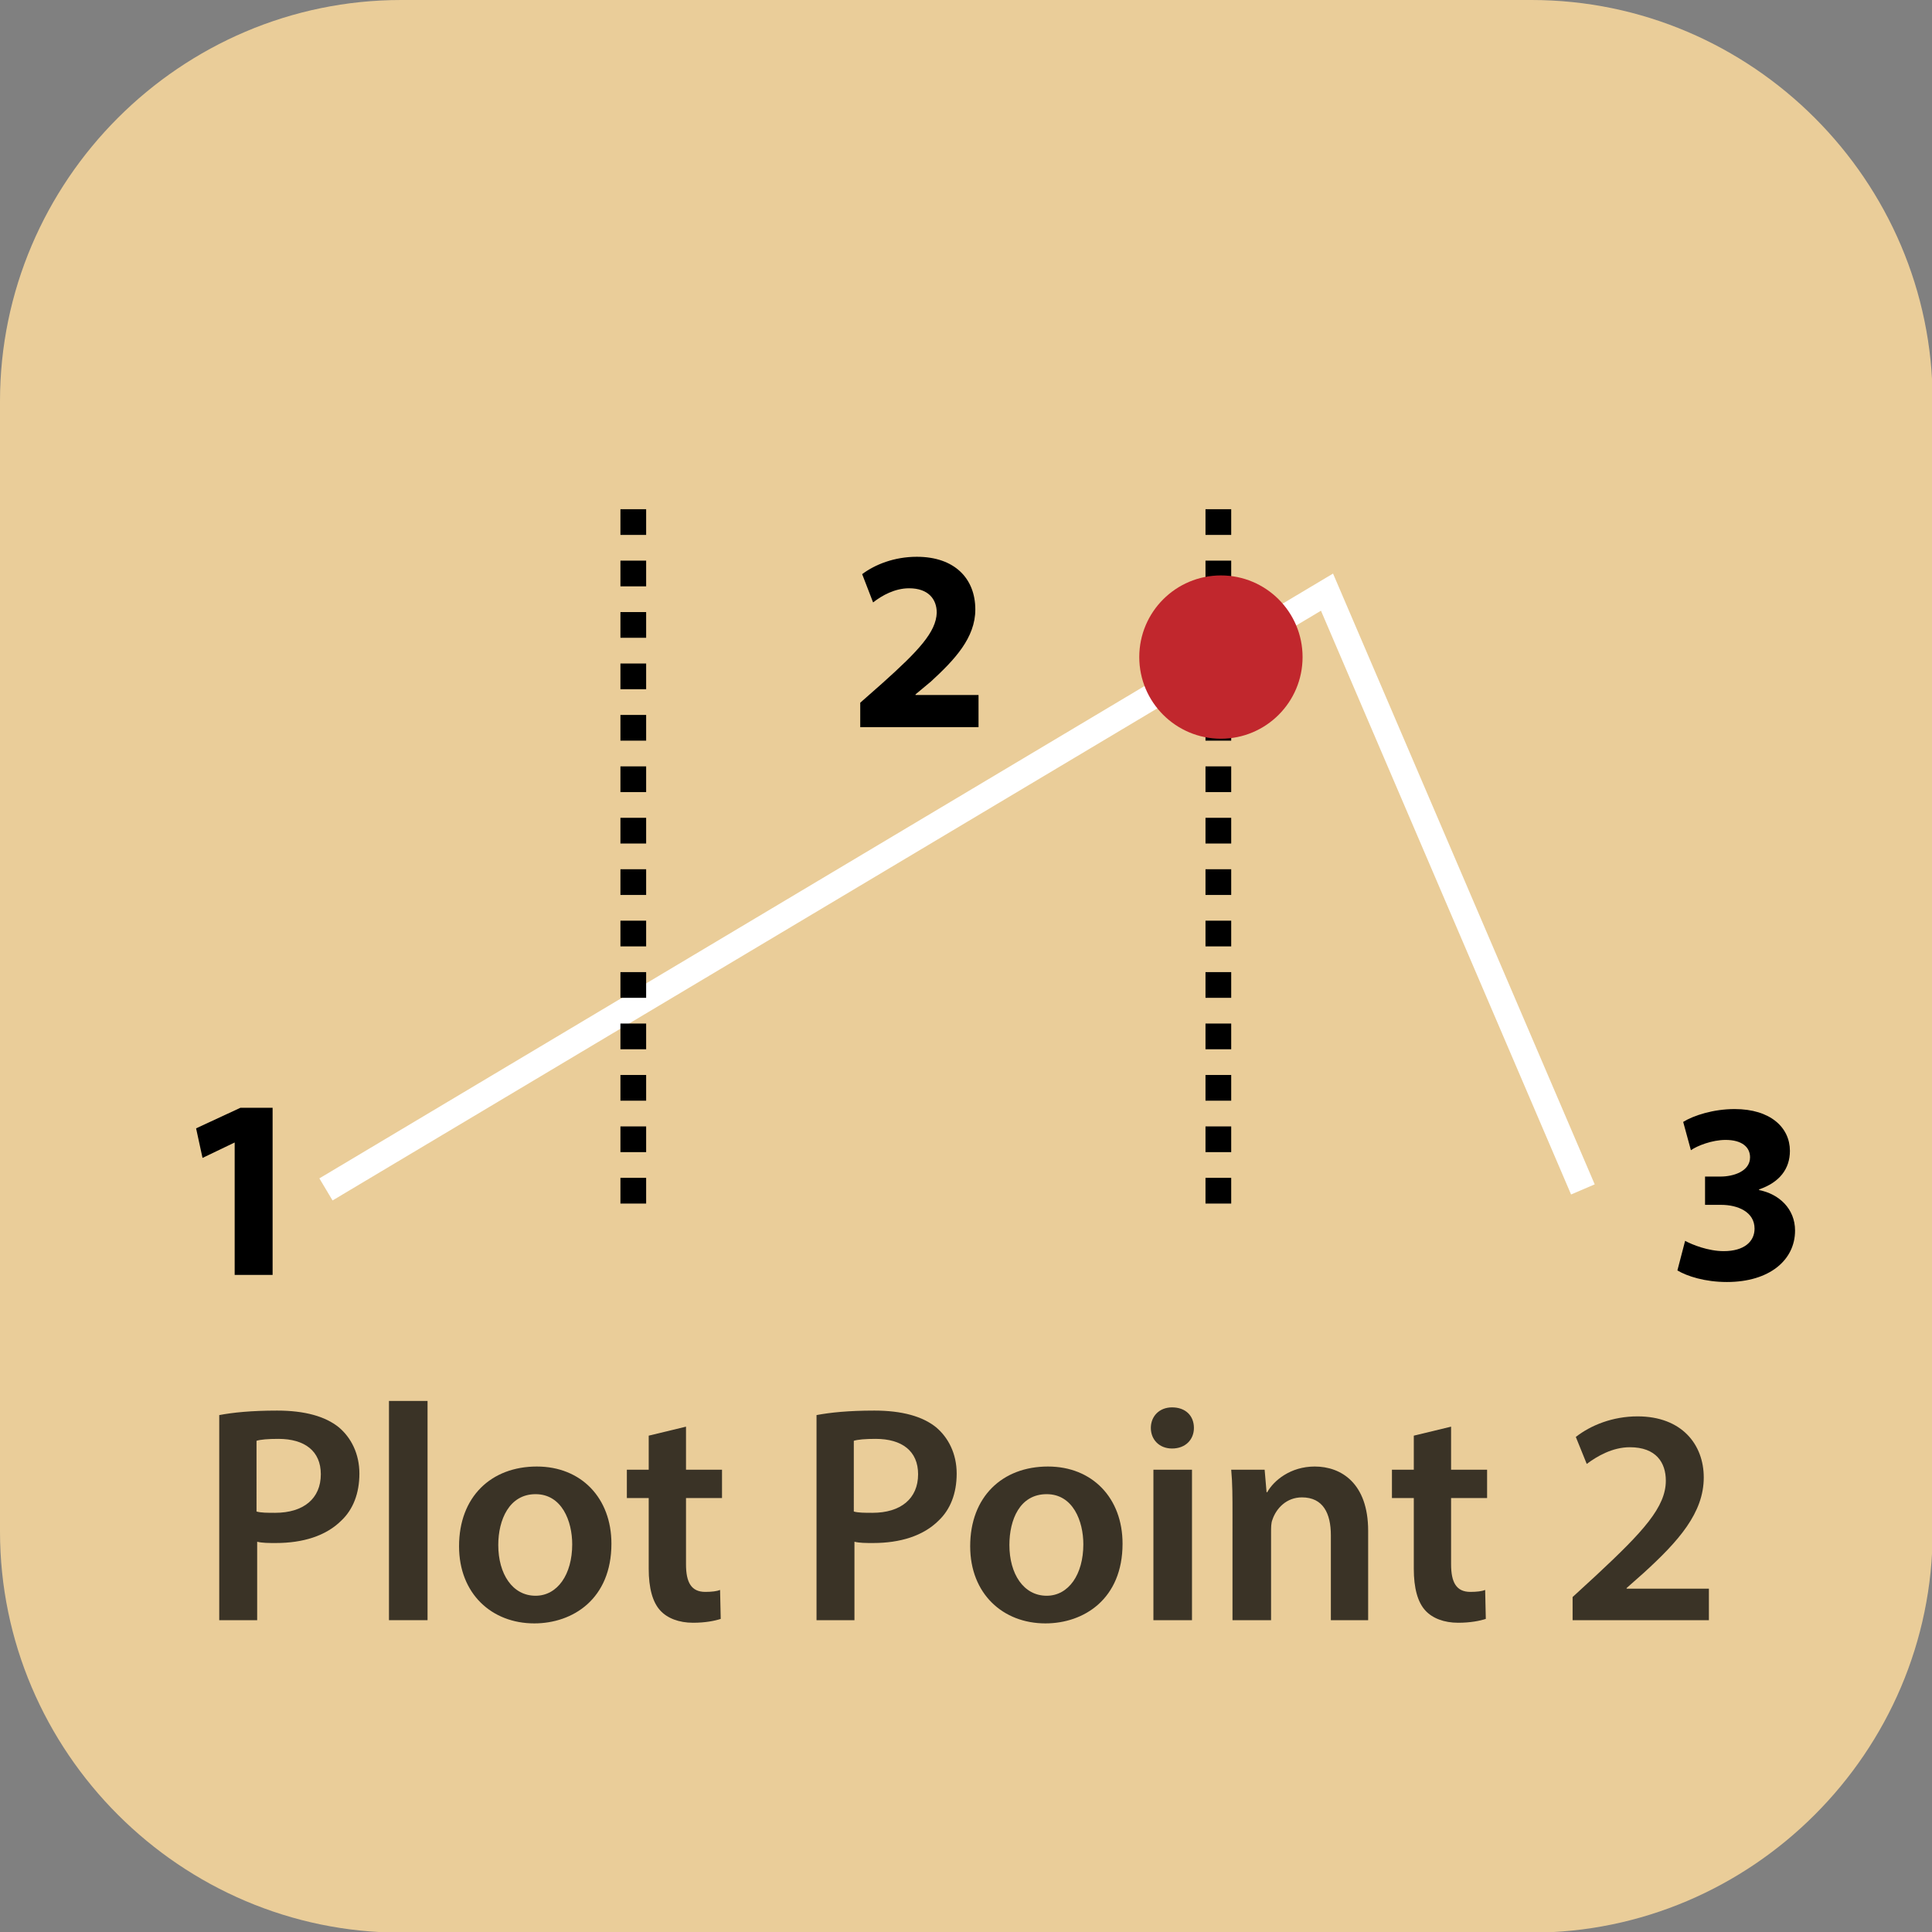 <?xml version="1.0" encoding="utf-8"?>
<!-- Generator: Adobe Illustrator 22.0.1, SVG Export Plug-In . SVG Version: 6.00 Build 0)  -->
<svg version="1.1" id="Ebene_1" xmlns="http://www.w3.org/2000/svg" xmlns:xlink="http://www.w3.org/1999/xlink" x="0px" y="0px"
	 viewBox="0 0 300.5 300.5" style="enable-background:new 0 0 300.5 300.5;" xml:space="preserve">
<rect x="0" y="0" width="300.5" height="300.5" fill="#808080" stroke="none"/>
<style type="text/css">
	.st0{fill:#EACD99;}
	.st1{enable-background:new    ;}
	.st2{fill:#3A3326;}
	.st3{fill:none;stroke:#C1272D;stroke-width:4;stroke-miterlimit:10;}
	.st4{fill:none;stroke:#FFFFFF;stroke-width:4;stroke-miterlimit:10;}
	.st5{fill:none;stroke:#000000;stroke-width:4;stroke-miterlimit:10;stroke-dasharray:4;}
	.st6{fill:#C1272D;}
</style>
<path class="st0" d="M62.4,0C28.1,0,0,28.1,0,62.4v175.8c0,34.3,28.1,62.4,62.4,62.4h175.8c34.3,0,62.4-28.1,62.4-62.4V62.4
	c0-34.3-28.1-62.4-62.4-62.4H62.4z"/>
<g>
	<g class="st1">
		<path d="M133.8,113v-3.7l3.4-3c5.7-5.1,8.4-8,8.5-11c0-2.1-1.3-3.8-4.3-3.8c-2.2,0-4.2,1.1-5.6,2.2l-1.7-4.4c2-1.5,5-2.7,8.5-2.7
			c5.9,0,9.1,3.4,9.1,8.2c0,4.4-3.2,7.8-6.9,11.2l-2.4,2v0.1h9.8v5H133.8z"/>
	</g>
</g>
<g>
	<g class="st1">
		<path d="M262.1,193c1.1,0.6,3.6,1.6,6,1.6c3.2,0,4.8-1.5,4.8-3.5c0-2.6-2.6-3.7-5.2-3.7h-2.5v-4.4h2.4c2,0,4.6-0.8,4.6-3
			c0-1.6-1.3-2.7-3.8-2.7c-2.1,0-4.4,0.9-5.4,1.6l-1.2-4.4c1.6-1,4.7-2,8-2c5.6,0,8.6,2.9,8.6,6.5c0,2.8-1.6,4.9-4.8,6v0.1
			c3.1,0.6,5.6,2.9,5.6,6.3c0,4.6-4,8-10.6,8c-3.4,0-6.2-0.9-7.7-1.8L262.1,193z"/>
	</g>
</g>
<g>
	<g class="st1">
		<path d="M36.5,177.7L36.5,177.7l-5,2.4l-1-4.6l6.9-3.2h5v26h-5.9V177.7z"/>
	</g>
</g>
<g class="st1">
	<path class="st2" d="M34.1,220.1c2.1-0.4,5-0.7,9-0.7c4.3,0,7.5,0.9,9.6,2.6c1.9,1.6,3.2,4.1,3.2,7.2c0,3.1-1,5.6-2.8,7.3
		c-2.4,2.4-6,3.5-10.2,3.5c-1.1,0-2.1,0-2.9-0.2V252h-5.9V220.1z M39.9,235.1c0.7,0.2,1.7,0.2,2.9,0.2c4.4,0,7.1-2.2,7.1-6
		c0-3.6-2.5-5.5-6.6-5.5c-1.6,0-2.8,0.1-3.4,0.3V235.1z"/>
	<path class="st2" d="M60.5,217.9h6V252h-6V217.9z"/>
	<path class="st2" d="M95.1,240.1c0,8.6-6,12.4-12,12.4c-6.6,0-11.7-4.6-11.7-12c0-7.7,5-12.4,12.1-12.4
		C90.4,228.1,95.1,233,95.1,240.1z M77.5,240.3c0,4.5,2.2,7.9,5.8,7.9c3.4,0,5.7-3.3,5.7-8c0-3.6-1.6-7.8-5.7-7.8
		C79.2,232.4,77.5,236.4,77.5,240.3z"/>
	<path class="st2" d="M106.7,221.9v6.7h5.6v4.4h-5.6v10.3c0,2.8,0.8,4.3,3,4.3c1,0,1.8-0.1,2.3-0.3l0.1,4.5
		c-0.9,0.3-2.4,0.6-4.3,0.6c-2.2,0-4-0.7-5.1-1.9c-1.2-1.3-1.8-3.5-1.8-6.5v-11h-3.4v-4.4h3.4v-5.3L106.7,221.9z"/>
	<path class="st2" d="M127,220.1c2.1-0.4,5-0.7,9-0.7c4.3,0,7.5,0.9,9.6,2.6c1.9,1.6,3.2,4.1,3.2,7.2c0,3.1-1,5.6-2.8,7.3
		c-2.4,2.4-6,3.5-10.2,3.5c-1.1,0-2.1,0-2.9-0.2V252H127V220.1z M132.8,235.1c0.7,0.2,1.7,0.2,2.9,0.2c4.4,0,7.1-2.2,7.1-6
		c0-3.6-2.5-5.5-6.6-5.5c-1.6,0-2.8,0.1-3.4,0.3V235.1z"/>
	<path class="st2" d="M174.6,240.1c0,8.6-6,12.4-12,12.4c-6.6,0-11.7-4.6-11.7-12c0-7.7,5-12.4,12.1-12.4
		C169.9,228.1,174.6,233,174.6,240.1z M157,240.3c0,4.5,2.2,7.9,5.8,7.9c3.4,0,5.7-3.3,5.7-8c0-3.6-1.6-7.8-5.7-7.8
		C158.6,232.4,157,236.4,157,240.3z"/>
	<path class="st2" d="M185.7,222.1c0,1.8-1.3,3.2-3.4,3.2c-2,0-3.3-1.4-3.3-3.2c0-1.8,1.3-3.2,3.3-3.2
		C184.4,218.9,185.7,220.2,185.7,222.1z M179.4,252v-23.4h6V252H179.4z"/>
	<path class="st2" d="M191.7,235.6c0-2.7,0-4.9-0.2-7h5.2l0.3,3.5h0.1c1-1.8,3.6-4,7.4-4c4.1,0,8.3,2.6,8.3,10V252H207v-13.2
		c0-3.4-1.2-5.9-4.5-5.9c-2.4,0-4,1.7-4.6,3.5c-0.2,0.5-0.2,1.2-0.2,1.9V252h-6V235.6z"/>
	<path class="st2" d="M225.7,221.9v6.7h5.6v4.4h-5.6v10.3c0,2.8,0.8,4.3,3,4.3c1,0,1.8-0.1,2.3-0.3l0.1,4.5
		c-0.9,0.3-2.4,0.6-4.3,0.6c-2.2,0-4-0.7-5.1-1.9c-1.2-1.3-1.8-3.5-1.8-6.5v-11h-3.4v-4.4h3.4v-5.3L225.7,221.9z"/>
	<path class="st2" d="M244.6,252v-3.6l3.7-3.4c7.3-6.8,10.8-10.6,10.8-14.7c0-2.8-1.5-5.2-5.6-5.2c-2.7,0-5.1,1.4-6.7,2.6l-1.7-4.2
		c2.3-1.8,5.7-3.2,9.6-3.2c6.9,0,10.3,4.4,10.3,9.5c0,5.5-3.9,9.9-9.4,14.9L253,247v0.1h12.8v4.9H244.6z"/>
</g>
<path class="st3" d="M94.7,160.6"/>
<path class="st3" d="M130,82.6"/>
<path class="st3" d="M213.7,133"/>
<path class="st3" d="M175.1,82.6"/>
<polyline class="st4" points="50.7,185 206.4,92.1 246.2,185 "/>
<line class="st5" x1="98.5" y1="187.2" x2="98.5" y2="78.7"/>
<line class="st5" x1="189.5" y1="187.2" x2="189.5" y2="78.7"/>
<circle class="st6" cx="189.9" cy="102.2" r="12.7"/>
</svg>

